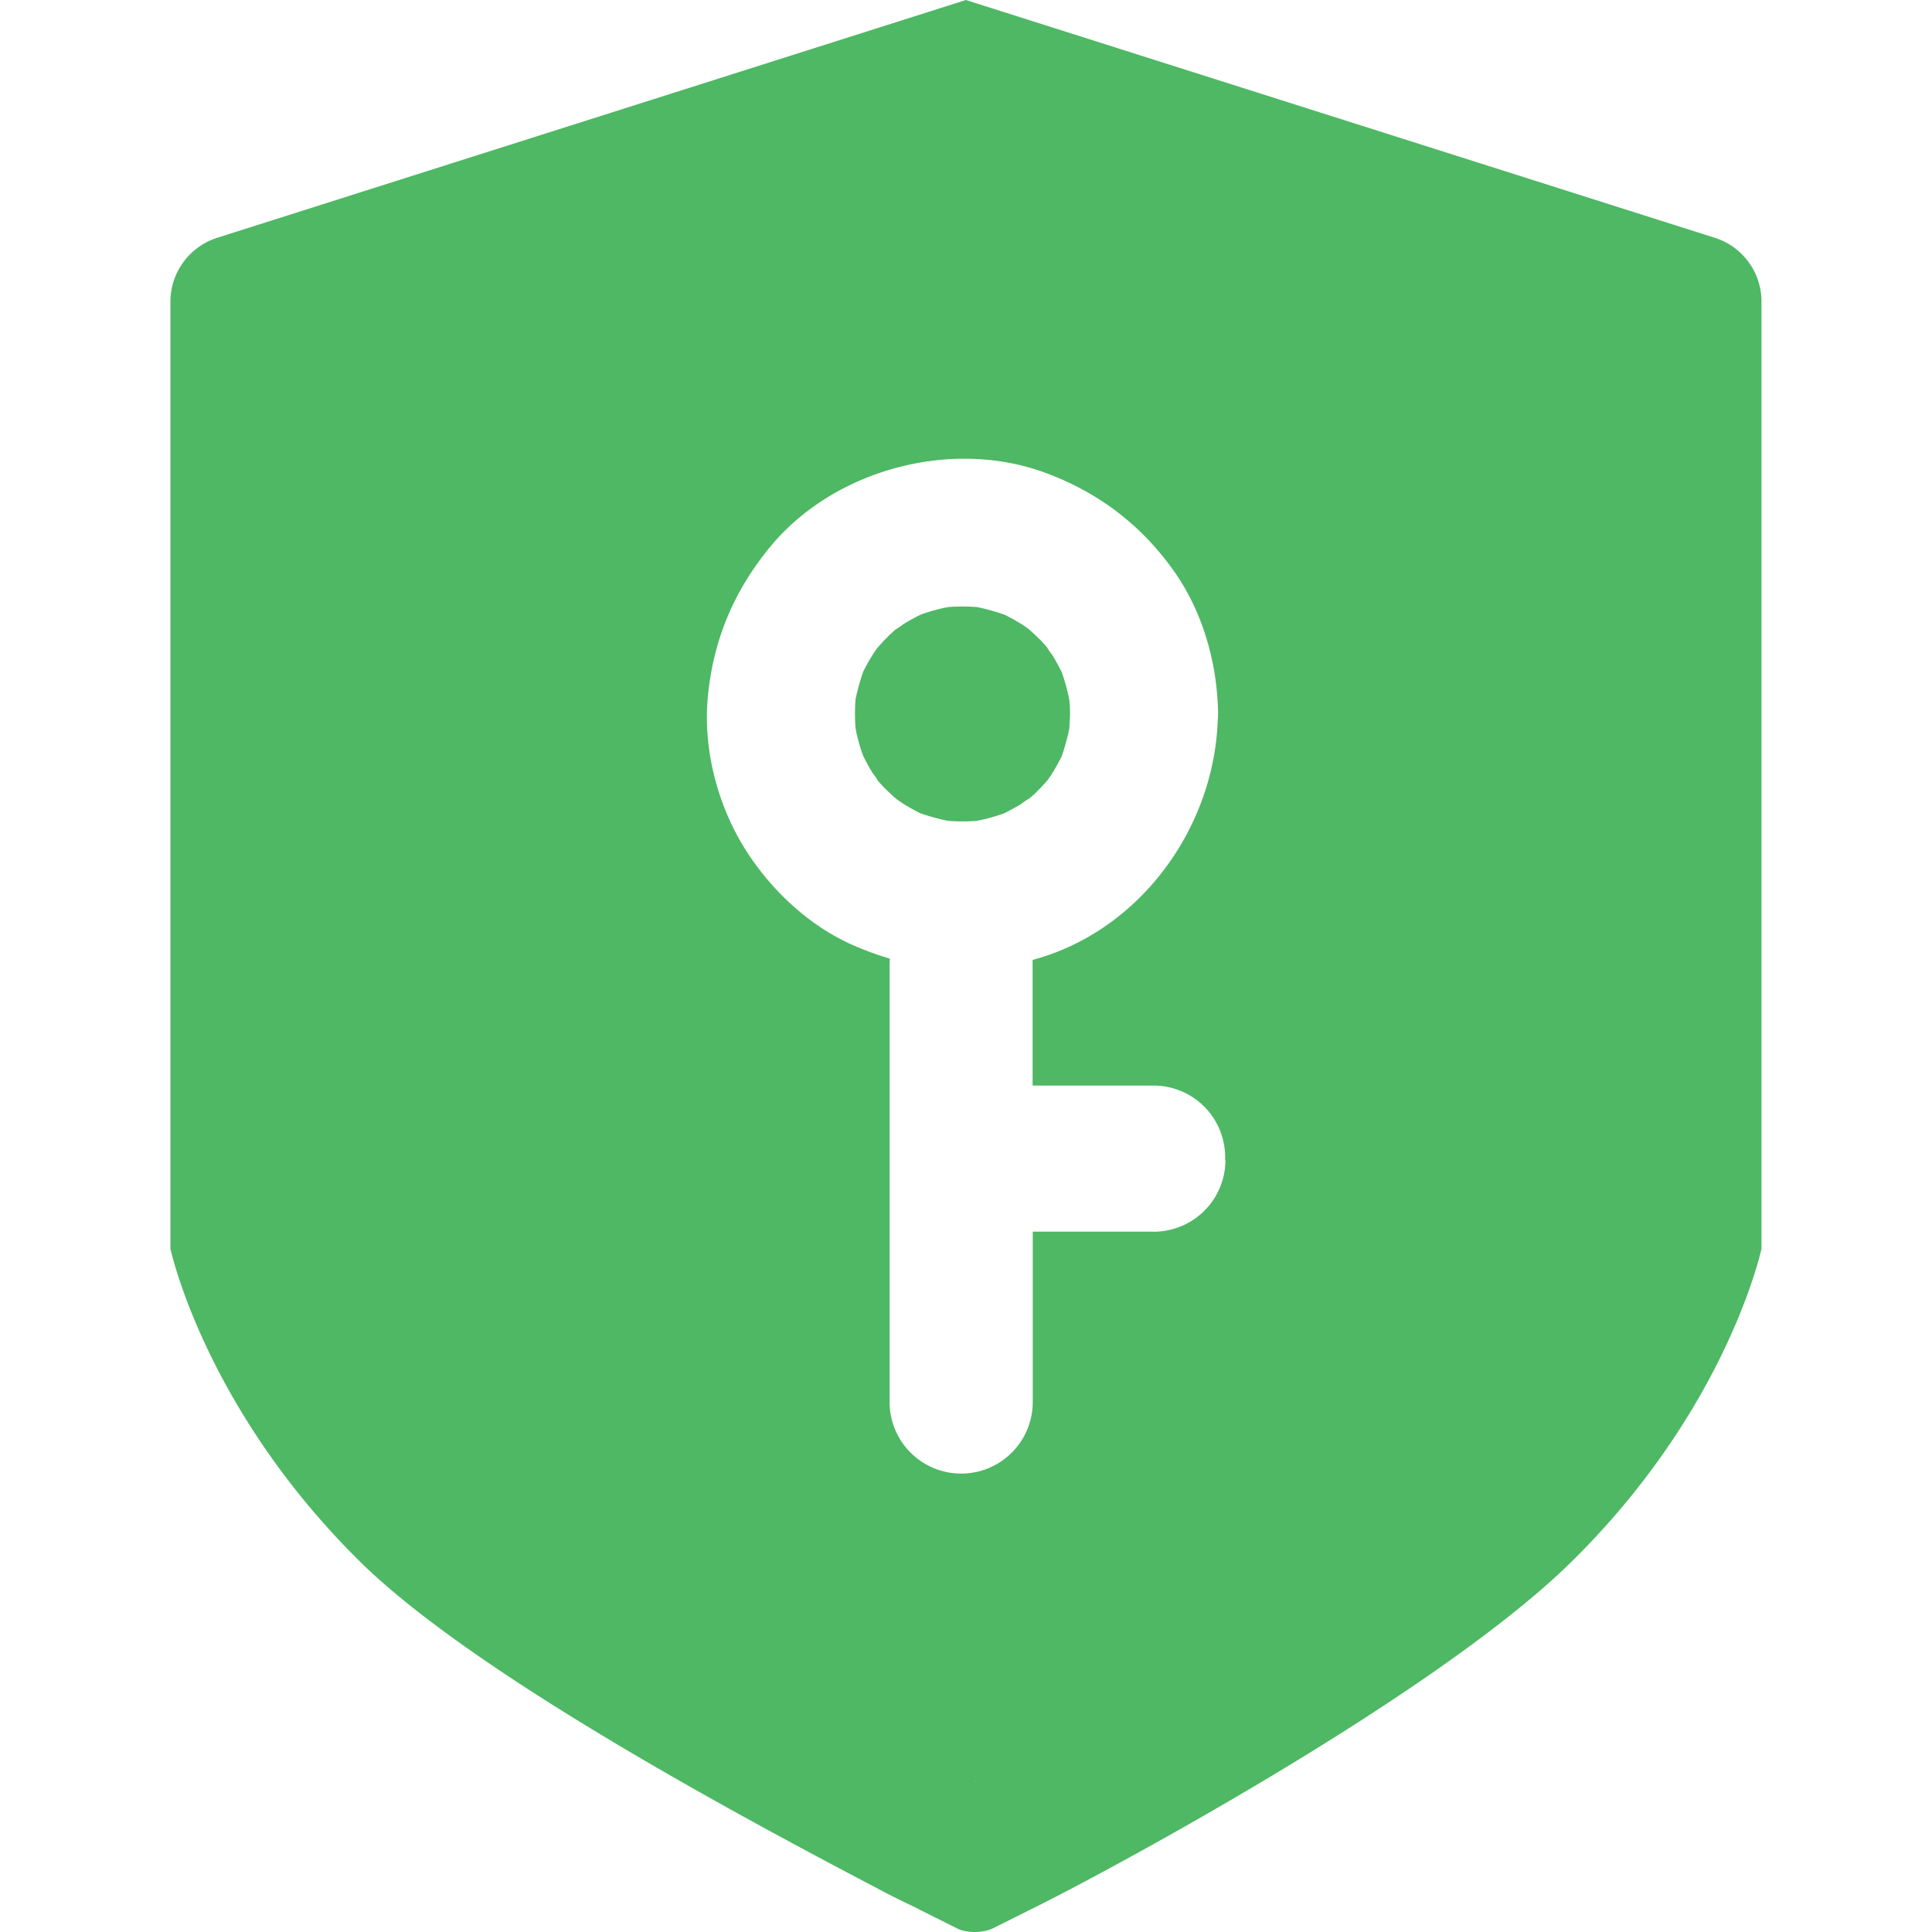<svg class="icon" style="width: 1em; height: 1em;vertical-align: middle;fill: currentColor;overflow: hidden;" viewBox="0 0 1024 1024" version="1.1" xmlns="http://www.w3.org/2000/svg" p-id="2422"><path d="M908.807 126.013L511.932 0 115.184 126.013a35.578 35.578 0 0 0-24.858 34.286v501.55c0.8 3.429 19.509 85.978 100.573 165.923 62.412 61.498 212.117 140.574 277.421 174.86 10.194 5.36 15.04 7.326 19.36 9.669l19.36 9.68c5.109 2.754 14.275 2.629 19.372 0l19.372-9.68c38.206-18.709 214.986-113.442 287.09-184.494 81.258-79.944 99.967-162.517 100.744-165.923V160.3a35.429 35.429 0 0 0-24.812-34.286zM516.904 944.231l-0.263-0.137h0.651a0.926 0.926 0 0 1-0.389 0.137z m94.607-291.433h-64.127v90.287a37.943 37.943 0 1 1-75.887 0V510.202c0-0.789 0.126-1.44 0.126-2.103a168.403 168.403 0 0 1-20.8-7.714c-23.417-10.72-43.429-29.966-56.789-51.818-13.863-22.766-21.2-51.292-18.972-77.99 2.617-30.48 13.6-57.052 33.143-80.733 33.749-40.949 95.784-57.567 145.499-39.383 28.138 10.286 51.029 27.612 68.31 51.944 15.177 21.337 22.857 47.898 23.555 73.933a12.092 12.092 0 0 1 0 2.229 20.035 20.035 0 0 1-0.126 2.743c-1.829 57.841-41.612 112.402-98.139 127.453v66.607h64.115a37.966 37.966 0 0 1 37.943 37.943V614.866h0.137A37.989 37.989 0 0 1 611.477 652.821z" fill="#4EB864" p-id="2423"></path><path d="M555.636 412.978a8.469 8.469 0 0 1 0.914-1.314 108.573 108.573 0 0 0 6.149-10.743 112.31 112.31 0 0 0 4.057-14.777c0.137-2.48 0.263-5.109 0.4-7.6a73.213 73.213 0 0 0-0.4-7.589 98.39 98.39 0 0 0-4.057-14.777c-1.52-3.086-3.189-6.092-4.972-9.029a33.989 33.989 0 0 1-2.88-4.194c-1.429-1.577-2.869-3.269-4.434-4.709-1.84-1.829-3.794-3.657-5.897-5.372a8.549 8.549 0 0 1-1.303-0.914 108.436 108.436 0 0 0-10.732-6.149 118.036 118.036 0 0 0-14.652-4.057 100.744 100.744 0 0 0-15.315 0 94.207 94.207 0 0 0-14.652 4.057q-4.571 2.286-9.029 4.972a33.395 33.395 0 0 1-4.183 2.88c-1.577 1.429-3.28 2.88-4.709 4.446a76.241 76.241 0 0 0-5.372 5.886 10.194 10.194 0 0 1-0.914 1.314 104.79 104.79 0 0 0-6.149 10.72 114.71 114.71 0 0 0-4.057 14.652 100.744 100.744 0 0 0 0 15.315 92.961 92.961 0 0 0 4.057 14.652c1.566 3.143 3.131 6.023 4.972 9.029a36.103 36.103 0 0 1 2.869 4.194c1.44 1.577 2.88 3.269 4.446 4.709a78.298 78.298 0 0 0 5.886 5.36 10.194 10.194 0 0 1 1.314 0.914 105.659 105.659 0 0 0 10.732 6.16 118.036 118.036 0 0 0 14.652 4.057 100.744 100.744 0 0 0 15.315 0 94.207 94.207 0 0 0 14.652-4.057c3.131-1.566 6.012-3.143 9.029-4.972a32.423 32.423 0 0 1 4.183-2.88 35.978 35.978 0 0 0 4.709-4.32 71.704 71.704 0 0 0 5.372-5.863z" fill="#4EB864" p-id="2424"></path></svg>
